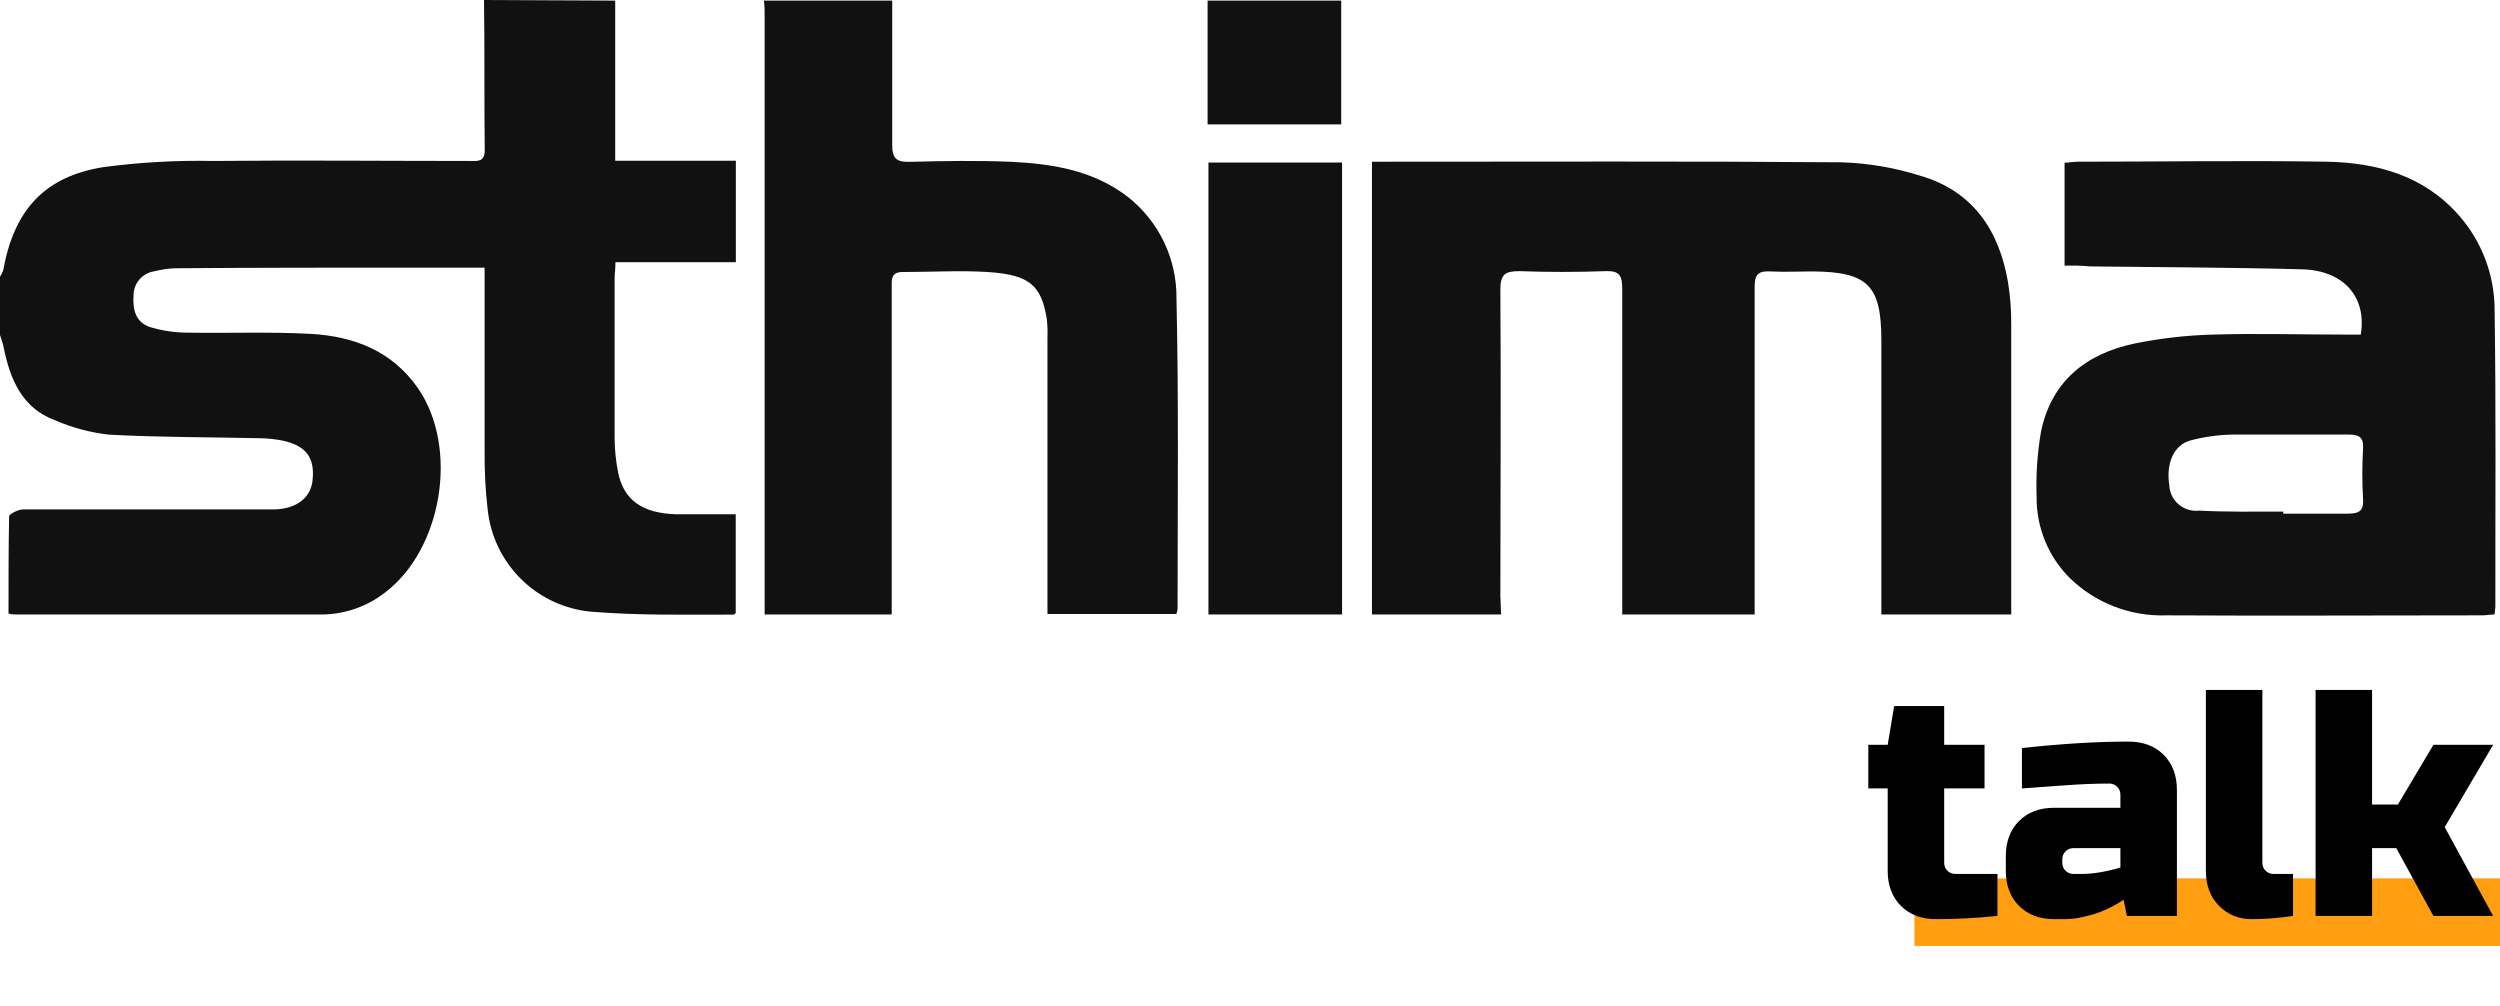 <svg width="333" height="134" viewBox="0 0 333 134" fill="none" xmlns="http://www.w3.org/2000/svg">
<rect x="255" y="117" width="78" height="9" fill="#FF9E10"/>
<path d="M81.946 0.08V21.41H98.015V34.922H81.978C81.978 35.812 81.866 36.539 81.866 37.17V58.337C81.877 59.886 82.033 61.43 82.336 62.949C83.095 66.638 85.571 68.371 90.086 68.501H97.999V81.687C97.903 81.687 97.788 81.866 97.692 81.866C91.364 81.866 85.004 81.994 78.711 81.476C75.196 81.146 71.905 79.608 69.397 77.124C66.889 74.64 65.32 71.363 64.957 67.852C64.667 65.354 64.531 62.841 64.55 60.327V35.649H56.025C45.15 35.649 34.275 35.649 23.418 35.732C22.452 35.762 21.492 35.897 20.555 36.135C19.78 36.249 19.073 36.639 18.564 37.234C18.055 37.828 17.78 38.588 17.788 39.37C17.657 41.266 18.079 42.995 20.084 43.594C21.625 44.05 23.221 44.289 24.827 44.306C30.328 44.404 35.846 44.177 41.332 44.468C47.077 44.776 52.207 46.717 55.669 51.702C61.155 59.648 58.904 73.111 51.333 78.89C48.974 80.742 46.079 81.78 43.08 81.85H2.315C2.008 81.85 1.684 81.85 1.133 81.735C1.133 77.334 1.133 73.03 1.214 68.79C1.214 68.451 2.43 67.868 3.074 67.852H36.67C39.597 67.737 41.41 66.234 41.637 63.952C41.945 60.925 40.779 59.372 37.592 58.675C36.578 58.484 35.55 58.382 34.518 58.37C27.864 58.223 21.199 58.255 14.548 57.899C12.042 57.623 9.592 56.968 7.282 55.958C2.946 54.341 1.328 50.521 0.486 46.249C0.372 45.698 0.163 45.166 0 44.631V36.863C0.177 36.601 0.317 36.319 0.422 36.023C1.861 28.027 5.86 23.547 13.722 22.266C18.576 21.618 23.471 21.342 28.367 21.44C39.696 21.328 51.136 21.44 62.511 21.44C63.548 21.44 64.583 21.651 64.567 19.97C64.486 13.319 64.567 6.651 64.47 0L81.946 0.08ZM118.843 0.08V19.291C118.843 21.119 119.408 21.603 121.172 21.555C125.687 21.44 130.234 21.36 134.75 21.555C140.267 21.83 145.67 22.702 150.236 26.231C152.28 27.839 153.926 29.896 155.048 32.242C156.17 34.588 156.737 37.16 156.706 39.76C157.016 53.549 156.853 67.269 156.853 81.104C156.825 81.338 156.773 81.565 156.692 81.785H139.522V44.955C139.556 44.113 139.522 43.268 139.425 42.431C138.698 37.98 137.094 36.587 131.56 36.232C127.823 36.005 124.07 36.232 120.233 36.232C118.616 36.232 118.777 37.333 118.777 38.352V81.85H101.851V2.398C101.851 1.636 101.851 0.778 101.753 0.08H118.841H118.843ZM178.651 0.08V16.574H160.85V0.078L178.651 0.08ZM199.947 81.85H182.744V21.539H184.768C204.946 21.539 225.223 21.459 245.338 21.619C248.876 21.736 252.381 22.335 255.758 23.4C262.781 25.439 266.294 30.666 267.476 37.641C267.769 39.485 267.911 41.353 267.895 43.223V81.85H250.596V79.502V45.345C250.596 37.998 248.8 36.218 241.453 36.154C239.577 36.154 237.684 36.25 235.823 36.154C234.203 36.057 233.703 36.574 233.719 38.209V81.847H216.081V79.583V38.43C216.081 36.7 215.691 36.037 213.846 36.117C210.029 36.255 206.208 36.255 202.39 36.117C200.463 36.117 199.848 36.553 199.848 38.577C199.947 52.17 199.848 65.764 199.848 79.34L199.947 81.847V81.85ZM274.999 35.374V21.668C275.63 21.668 276.18 21.539 276.731 21.539C287.799 21.539 298.869 21.36 309.936 21.539C316.588 21.668 322.883 23.384 327.527 28.69C330.615 32.199 332.307 36.72 332.283 41.394C332.478 54.533 332.366 67.673 332.382 80.815C332.361 81.162 332.323 81.507 332.267 81.85C331.7 81.85 331.2 81.964 330.649 81.964C316.604 81.964 302.558 82.045 288.576 81.964C286.19 82.048 283.811 81.645 281.585 80.78C279.359 79.914 277.333 78.605 275.63 76.931C274.239 75.526 273.138 73.862 272.392 72.032C271.645 70.202 271.266 68.243 271.277 66.267C271.173 63.364 271.363 60.458 271.844 57.594C273.202 50.796 277.864 47.091 284.385 45.746C287.796 45.055 291.261 44.66 294.741 44.567C300.631 44.388 306.522 44.567 312.412 44.567H314.452C315.278 39.565 312.185 36.023 306.667 35.876C297.233 35.617 287.785 35.601 278.332 35.486C277.249 35.358 276.228 35.374 274.999 35.374ZM304.127 68.143V68.419H312.639C314.257 68.419 314.871 68.079 314.759 66.395C314.63 64.202 314.63 62.003 314.759 59.81C314.874 58.191 314.192 57.867 312.752 57.883H297.444C295.514 57.913 293.596 58.179 291.731 58.677C289.563 59.274 288.496 61.703 288.948 64.615C288.967 65.105 289.087 65.585 289.3 66.027C289.514 66.468 289.816 66.861 290.188 67.18C290.56 67.499 290.994 67.738 291.463 67.882C291.932 68.026 292.425 68.071 292.913 68.015C296.602 68.208 300.339 68.143 304.079 68.143H304.125H304.127ZM160.964 81.85V21.651H178.764V81.85H160.964Z" fill="#111111"/>
<path d="M266.06 122C263.279 122.287 260.556 122.43 257.89 122.43C255.941 122.43 254.378 121.842 253.203 120.667C252.028 119.492 251.44 117.929 251.44 115.98V105.015H248.86V99.21H251.44L252.3 94.05H258.965V99.21H264.34V105.015H258.965V114.905C258.965 115.335 259.108 115.693 259.395 115.98C259.682 116.267 260.04 116.41 260.47 116.41H266.06V122ZM277.279 116.41C278.798 116.41 280.518 116.123 282.439 115.55V112.97H276.204C275.774 112.97 275.415 113.113 275.129 113.4C274.842 113.687 274.699 114.045 274.699 114.475V114.905C274.699 115.335 274.842 115.693 275.129 115.98C275.415 116.267 275.774 116.41 276.204 116.41H277.279ZM269.324 99.64C274.57 99.067 279.3 98.78 283.514 98.78C285.463 98.78 287.025 99.368 288.201 100.543C289.376 101.718 289.964 103.281 289.964 105.23V122H283.299L282.869 119.85C281.521 120.739 280.131 121.398 278.698 121.828C277.293 122.229 276.103 122.43 275.129 122.43H273.624C271.674 122.43 270.112 121.842 268.937 120.667C267.761 119.492 267.174 117.929 267.174 115.98V114.045C267.174 112.096 267.761 110.533 268.937 109.358C270.112 108.183 271.674 107.595 273.624 107.595H282.439V105.875C282.439 105.445 282.295 105.087 282.009 104.8C281.722 104.513 281.364 104.37 280.934 104.37C279.07 104.37 277.006 104.456 274.742 104.628C272.506 104.8 270.7 104.929 269.324 105.015V99.64ZM305.432 122C303.511 122.287 301.677 122.43 299.928 122.43C298.208 122.43 296.76 121.842 295.585 120.667C294.41 119.492 293.822 117.929 293.822 115.98V91.9H301.347V114.905C301.347 115.335 301.49 115.693 301.777 115.98C302.064 116.267 302.422 116.41 302.852 116.41H305.432V122ZM315.96 112.97V122H308.435V91.9H315.96V107.165H319.4L324.13 99.21H332.085L325.635 110.175L332.085 122H324.13L319.185 112.97H315.96Z" fill="black"/>
</svg>
